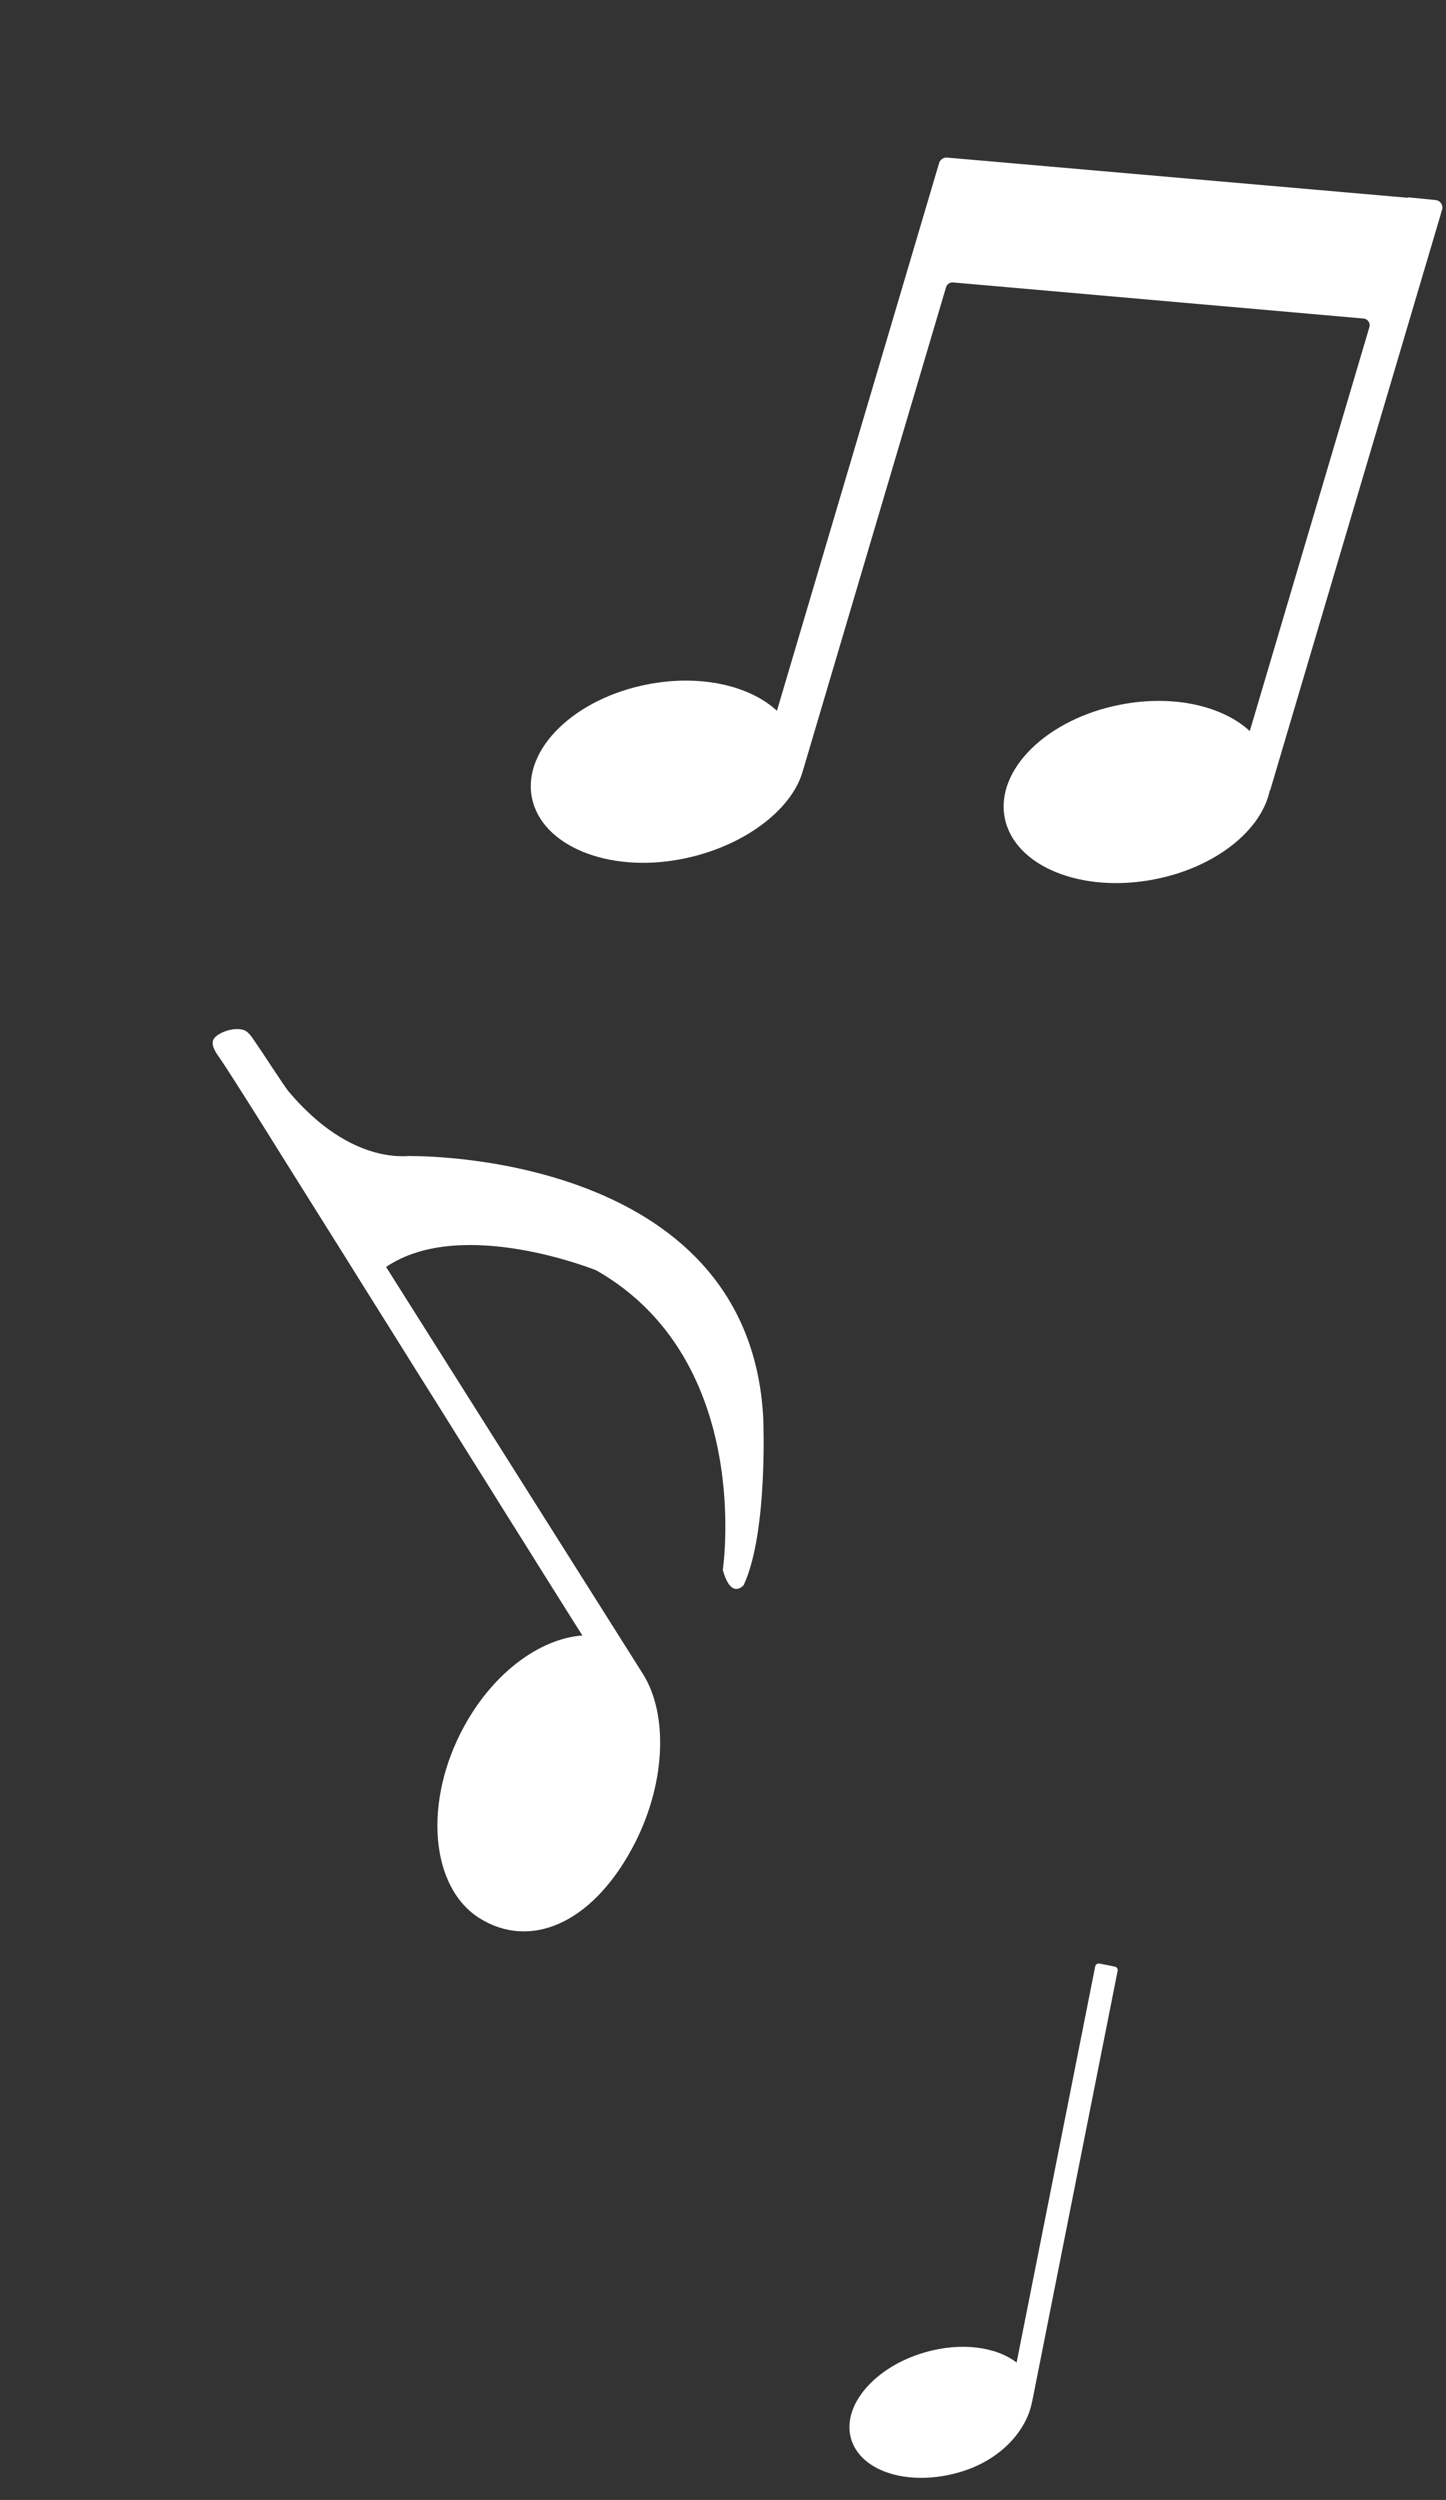 <svg width="416" height="719" viewBox="0 0 416 719" fill="none" xmlns="http://www.w3.org/2000/svg">
<rect x="0" y="0" width="416" height="719" fill="#333333" stroke="none"/>
<path d="M405.042 56.756L405.004 56.883L272.465 45.325C271.437 45.243 270.467 45.897 270.173 46.89L223.514 204.431C215.716 197.191 201.52 193.873 186.327 196.824C165.232 200.907 150.332 215.493 153.011 229.36C155.715 243.233 174.965 251.178 196.068 247.07C213.666 243.668 227.678 233.111 230.912 221.91L272.171 82.601C272.427 81.736 273.265 81.153 274.183 81.231L392.281 91.613C393.495 91.723 394.308 92.906 393.961 94.077L359.549 210.265C351.751 203.026 337.555 199.708 322.362 202.658C301.267 206.741 286.367 221.328 289.046 235.194C291.75 249.068 311 257.013 332.103 252.905C349.701 249.503 362.959 238.778 365.317 227.262L365.419 227.292L414.868 60.331C415.26 59.007 414.358 57.659 412.984 57.529L405.017 56.748L405.042 56.756Z" fill="white"/>
<path d="M118.157 332.441C108.545 333.234 99.286 328.908 91.679 322.591C88.523 319.953 85.646 317.025 82.972 313.856C81.792 312.438 75.095 302.054 74 300.544C73.119 299.317 72.261 297.733 71.084 296.769C68.842 294.958 63.419 296.485 61.716 298.508C60.392 300.065 61.831 302.344 62.832 303.762C64.406 305.918 71.447 317.071 72.886 319.35C75.781 323.936 78.65 328.538 81.52 333.141C85.306 339.138 89.041 345.167 92.826 351.164C97.195 358.084 101.495 365.008 105.838 371.944C110.463 379.271 115.037 386.63 119.637 393.973C124.211 401.218 128.717 408.468 133.265 415.73C137.462 422.378 141.608 429.058 145.78 435.723C149.292 441.286 152.778 446.865 156.264 452.444C158.783 456.433 161.258 460.411 163.776 464.4C164.975 466.299 166.175 468.199 167.374 470.098L167.545 470.37C155.387 471.289 142.032 480.934 133.523 496.514C121.696 518.136 123.755 542.87 138.057 551.754C152.384 560.622 169.896 553.514 181.706 531.866C191.575 513.833 192.45 493.129 184.854 481.264L111.074 364.388C132.837 349.625 171.597 365.385 171.597 365.385C217.018 391.36 207.94 451.511 207.94 451.511C210.367 460.301 213.957 455.872 213.957 455.872C221.009 440.68 219.573 407.773 219.573 407.773C215.501 330.838 118.123 332.5 118.123 332.5L118.157 332.441Z" fill="white"/>
<path d="M296.917 690.842L321.532 566.813C321.641 566.265 321.275 565.718 320.727 565.609L316.289 564.729C315.741 564.62 315.194 564.986 315.085 565.534L292.471 679.481C286.56 674.929 276.435 673.527 266.018 676.566C251.553 680.776 242.089 691.92 244.853 701.429C247.635 710.941 261.587 715.247 276.056 711.019C288.123 707.51 295.363 698.867 296.899 690.838L296.917 690.842Z" fill="white"/>
</svg>
